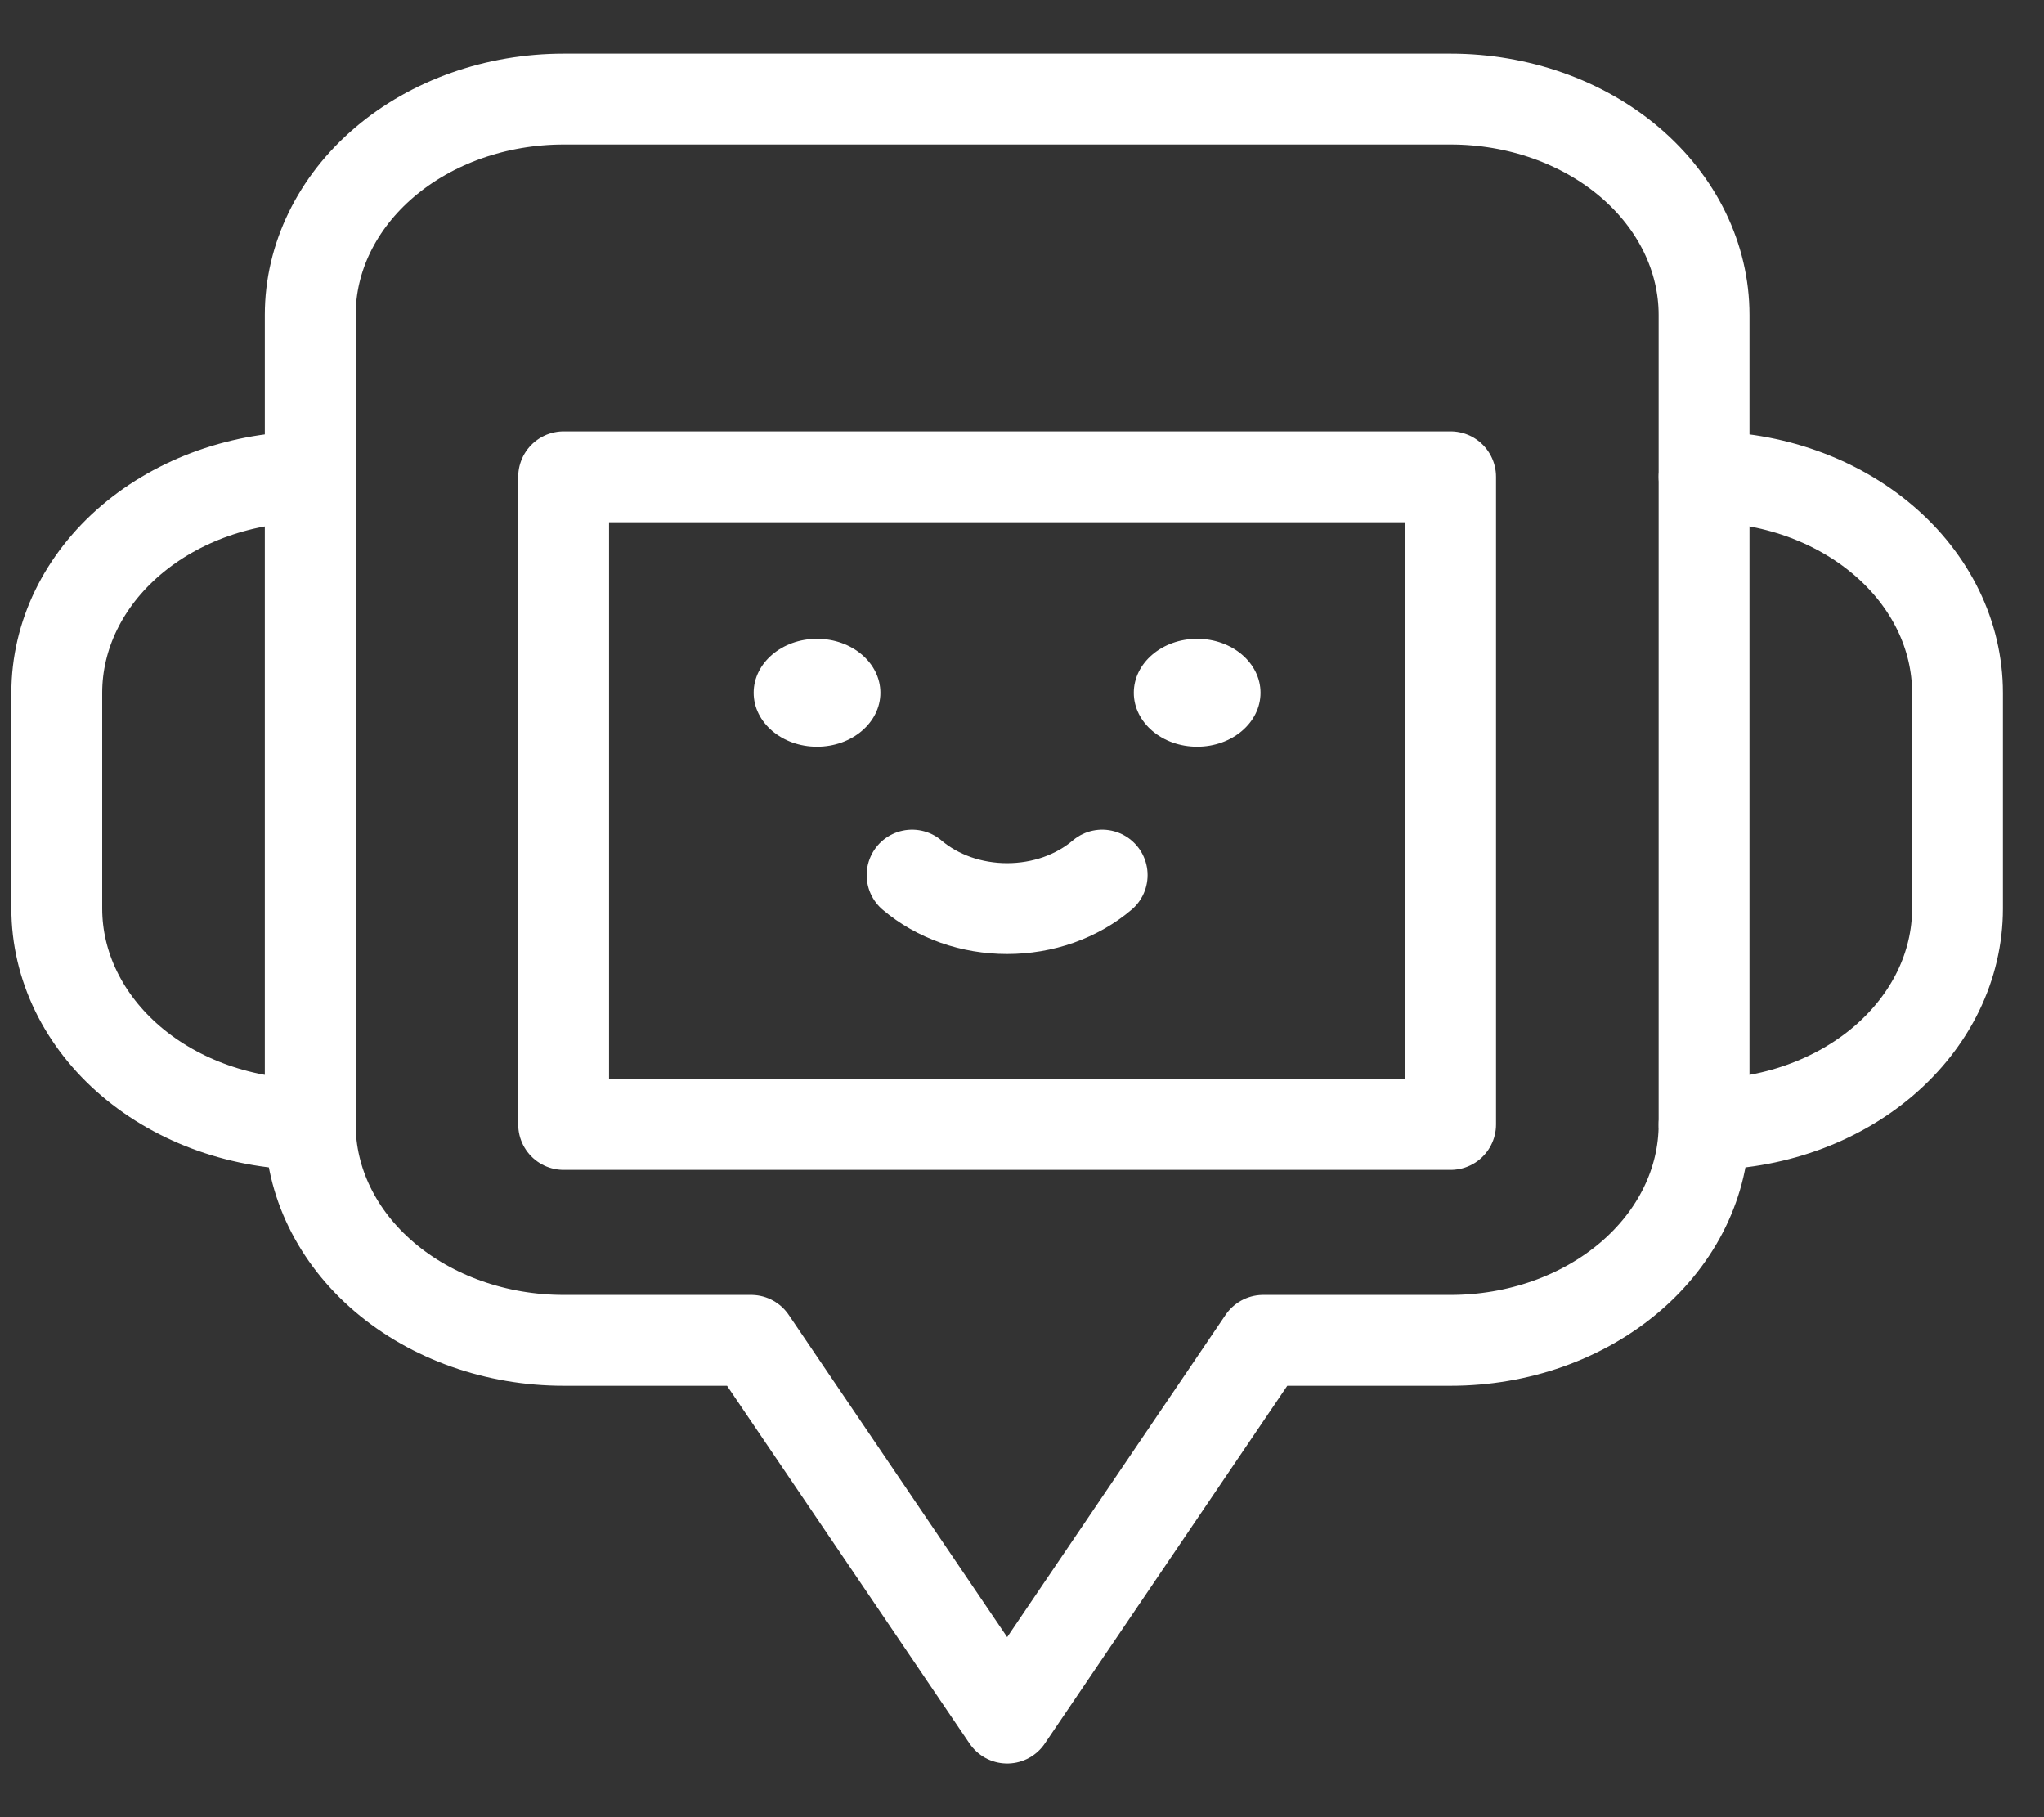 <svg width="36" height="32" viewBox="0 0 36 32" fill="none" xmlns="http://www.w3.org/2000/svg">
<rect x="0" y="0" width="36" height="32" fill="#333333" stroke="none"/>
<path d="M25.549 8.397H9.927V19.801H25.549V8.397Z" stroke="white" stroke-width="1.6" stroke-linecap="round" stroke-linejoin="round"/>
<ellipse cx="21.085" cy="12.199" rx="1.116" ry="0.95" fill="white"/>
<ellipse cx="14.39" cy="12.199" rx="1.116" ry="0.95" fill="white"/>
<path d="M5.464 19.801C4.28 19.801 3.144 19.401 2.307 18.688C1.47 17.975 1 17.008 1 16V12.199C1 11.191 1.47 10.224 2.307 9.511C3.144 8.798 4.28 8.397 5.464 8.397M30.013 8.397C31.197 8.397 32.332 8.798 33.169 9.511C34.006 10.224 34.477 11.191 34.477 12.199V16C34.477 17.008 34.006 17.975 33.169 18.688C32.332 19.401 31.197 19.801 30.013 19.801M16.064 15.41C16.284 15.597 16.545 15.745 16.832 15.847C17.12 15.948 17.427 16 17.738 16C18.049 16 18.357 15.948 18.644 15.847C18.931 15.745 19.192 15.597 19.412 15.41" stroke="white" stroke-width="1.6" stroke-linecap="round" stroke-linejoin="round"/>
<path d="M25.55 1.745H9.927C8.744 1.745 7.608 2.145 6.771 2.858C5.934 3.571 5.464 4.538 5.464 5.546V19.801C5.464 20.809 5.934 21.776 6.771 22.489C7.608 23.202 8.744 23.603 9.927 23.603H13.229L17.739 30.255L22.248 23.603H25.55C26.734 23.603 27.869 23.202 28.706 22.489C29.543 21.776 30.013 20.809 30.013 19.801V5.546C30.013 4.538 29.543 3.571 28.706 2.858C27.869 2.145 26.734 1.745 25.55 1.745Z" stroke="white" stroke-width="1.6" stroke-linecap="round" stroke-linejoin="round"/>
</svg>
